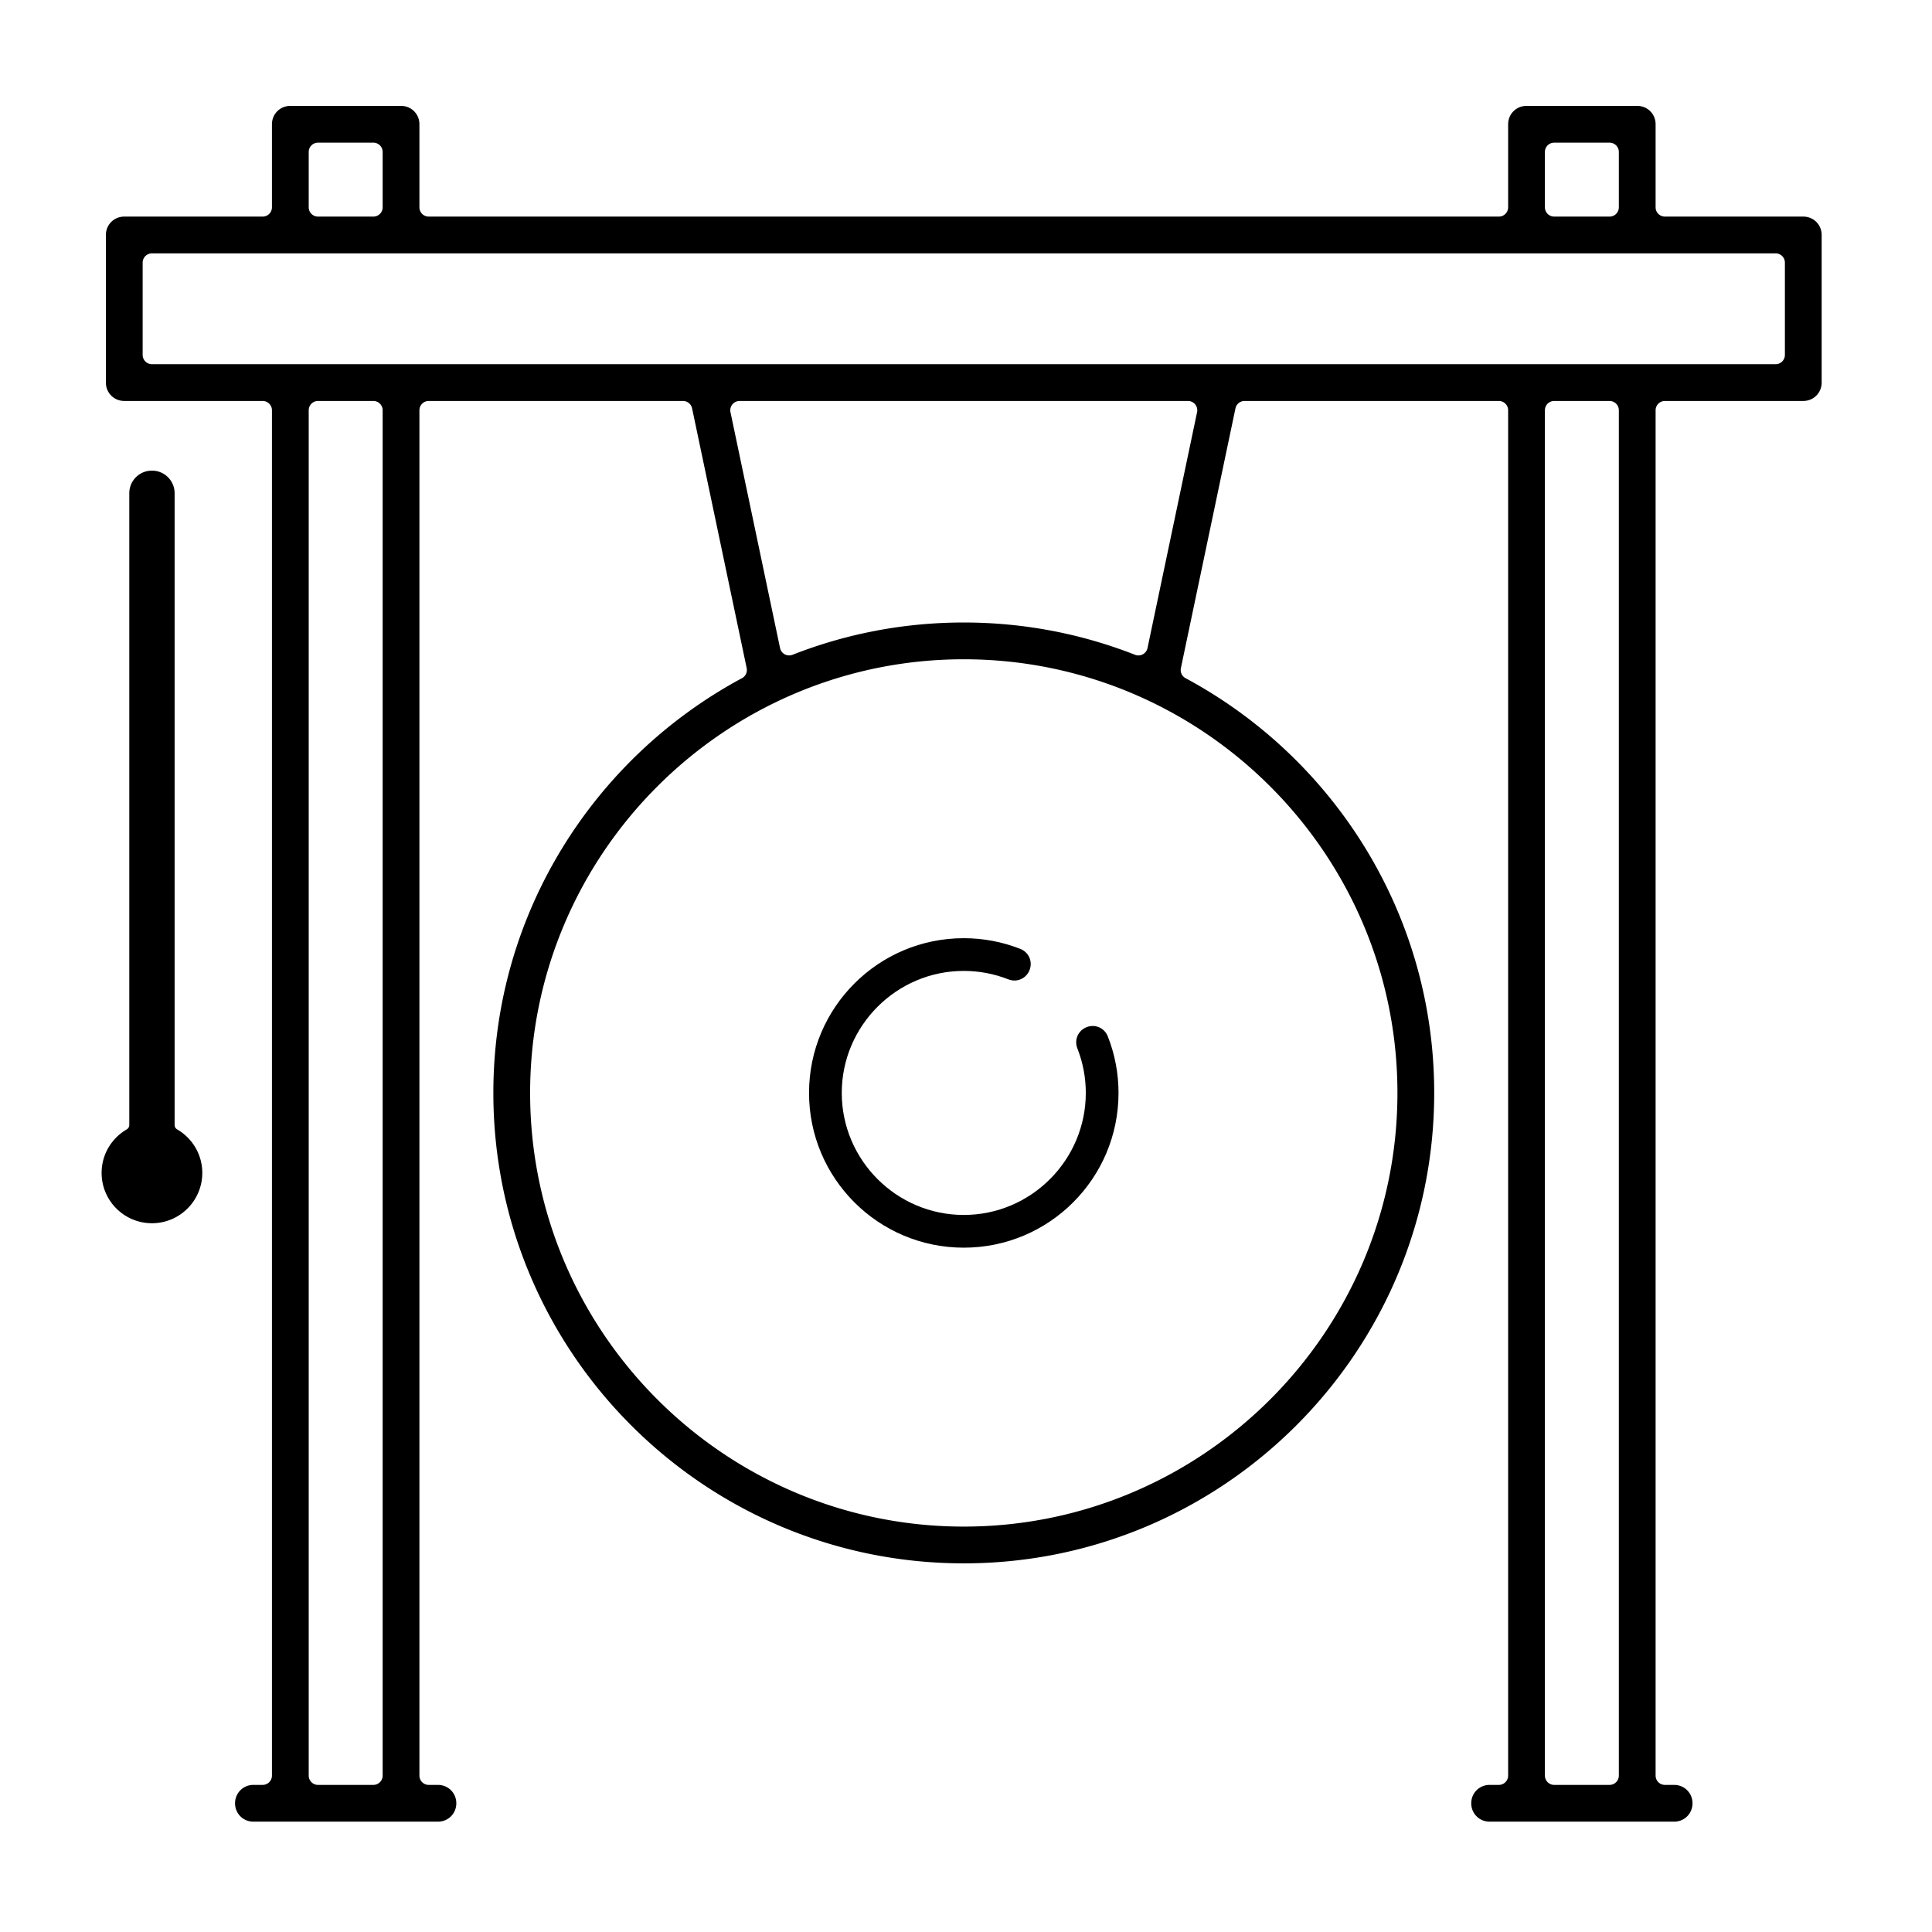 <?xml version="1.0" encoding="UTF-8" standalone="no"?>
<!-- Uploaded to: SVG Repo, www.svgrepo.com, Generator: SVG Repo Mixer Tools -->

<svg
   fill="#000000"
   height="100"
   width="100"
   version="1.1"
   id="Layer_1"
   viewBox="0 0 100 100"
   xml:space="preserve"
   sodipodi:docname="gong_1.svg"
   inkscape:version="1.3.2 (091e20e, 2023-11-25)"
   xmlns:inkscape="http://www.inkscape.org/namespaces/inkscape"
   xmlns:sodipodi="http://sodipodi.sourceforge.net/DTD/sodipodi-0.dtd"
   xmlns="http://www.w3.org/2000/svg"
   xmlns:svg="http://www.w3.org/2000/svg"><defs
   id="defs5">
		
	
	
</defs><sodipodi:namedview
   id="namedview5"
   pagecolor="#ffffff"
   bordercolor="#000000"
   borderopacity="0.25"
   inkscape:showpageshadow="2"
   inkscape:pageopacity="0.0"
   inkscape:pagecheckerboard="0"
   inkscape:deskcolor="#d1d1d1"
   inkscape:current-layer="Layer_1" />
<g
   id="g3"
   transform="matrix(0.191,0,0,0.191,5,5)">
			<path
   id="path1"
   sodipodi:type="inkscape:offset"
   inkscape:radius="-3.0661998"
   inkscape:original="M 235 225 C 210.187 225 190 245.187 190 270 C 190 294.813 210.187 315 235 315 C 259.813 315 280 294.813 280 270 C 280 264.348 278.95267 258.8185 276.88867 253.5625 C 275.37467 249.7075 271.02202 247.80827 267.16602 249.32227 C 263.31102 250.83727 261.41273 255.19188 262.92773 259.04688 C 264.30273 262.54888 265 266.233 265 270 C 265 286.542 251.542 300 235 300 C 218.458 300 205 286.542 205 270 C 205 253.458 218.458 240 235 240 C 238.767 240 242.45213 240.69627 245.95312 242.07227 C 249.80912 243.58727 254.16178 241.68898 255.67578 237.83398 C 257.19078 233.97898 255.2925 229.62633 251.4375 228.11133 C 246.1815 226.04733 240.651 225 235 225 z "
   d="m 235,228.066 c -23.15,0 -41.934,18.784 -41.934,41.934 0,23.15 18.784,41.934 41.934,41.934 23.15,0 41.934,-18.784 41.934,-41.934 0,-5.273 -0.973,-10.413 -2.898,-15.316 -0.908,-2.313 -3.435,-3.416 -5.748,-2.508 -2.312,0.909 -3.414,3.438 -2.506,5.75 1.513,3.855 2.285,7.929 2.285,12.074 0,18.205 -14.861,33.066 -33.066,33.066 -18.205,0 -33.066,-14.861 -33.066,-33.066 0,-18.205 14.861,-33.066 33.066,-33.066 4.145,0 8.219,0.77 12.074,2.285 2.314,0.909 4.84,-0.193 5.748,-2.506 0.909,-2.312 -0.193,-4.839 -2.506,-5.748 -4.903,-1.925 -10.044,-2.898 -15.316,-2.898 z" />
			<path
   id="path2"
   sodipodi:type="inkscape:offset"
   inkscape:radius="-1.3585558"
   inkscape:original="M 15 100 C 10.857 100 7.5 103.358 7.5 107.5 L 7.5 278.69531 C 3.024 281.29431 0 286.12997 0 291.66797 C 0 299.93897 6.729 306.66797 15 306.66797 C 23.271 306.66797 30 299.93897 30 291.66797 C 30 286.12997 26.976 281.29331 22.5 278.69531 L 22.5 107.5 C 22.5 103.358 19.143 100 15 100 z "
   d="m 15,101.359 c -3.409,0 -6.141,2.733 -6.141,6.141 v 171.195 a 1.359,1.359 0 0 1 -0.678,1.176 c -4.073,2.365 -6.822,6.753 -6.822,11.797 0,7.534 6.106,13.641 13.641,13.641 7.534,0 13.641,-6.106 13.641,-13.641 0,-5.043 -2.75,-9.433 -6.822,-11.797 a 1.359,1.359 0 0 1 -0.678,-1.176 V 107.5 c 0,-3.408 -2.732,-6.141 -6.141,-6.141 z" />
			<path
   id="path3"
   sodipodi:type="inkscape:offset"
   inkscape:radius="-2.5175781"
   inkscape:original="M 52.5 0 C 48.357 0 45 3.358 45 7.5 L 45 30 L 7.5 30 C 3.357 30 0 33.358 0 37.5 L 0 77.5 C 0 81.642 3.357 85 7.5 85 L 45 85 L 45 455 L 42.5 455 C 38.357 455 35 458.358 35 462.5 C 35 466.642 38.357 470 42.5 470 L 92.5 470 C 96.643 470 100 466.642 100 462.5 C 100 458.358 96.643 455 92.5 455 L 90 455 L 90 85 L 158.91211 85 L 173.70312 155.38672 C 132.84613 177.32572 105 220.47 105 270 C 105 341.682 163.317 400 235 400 C 306.683 400 365 341.682 365 270 C 365 220.47 337.15483 177.32767 296.29883 155.38867 L 311.08789 85 L 380 85 L 380 455 L 377.5 455 C 373.357 455 370 458.358 370 462.5 C 370 466.642 373.357 470 377.5 470 L 427.5 470 C 431.643 470 435 466.642 435 462.5 C 435 458.358 431.643 455 427.5 455 L 425 455 L 425 85 L 462.5 85 C 466.643 85 470 81.642 470 77.5 L 470 37.5 C 470 33.358 466.643 30 462.5 30 L 425 30 L 425 7.5 C 425 3.358 421.643 0 417.5 0 L 387.5 0 C 383.357 0 380 3.358 380 7.5 L 380 30 L 90 30 L 90 7.5 C 90 3.358 86.643 0 82.5 0 L 52.5 0 z M 60 15 L 75 15 L 75 30 L 60 30 L 60 15 z M 395 15 L 410 15 L 410 30 L 395 30 L 395 15 z M 15 45 L 455 45 L 455 70 L 15 70 L 15 45 z M 60 85 L 75 85 L 75 455 L 60 455 L 60 85 z M 174.24023 85 L 295.75977 85 L 282.32812 148.92188 C 267.65412 143.16587 251.691 140 235 140 C 218.31 140 202.34488 143.16492 187.67188 148.91992 L 174.24023 85 z M 395 85 L 410 85 L 410 455 L 395 455 L 395 85 z M 235 155 C 298.411 155 350 206.589 350 270 C 350 333.411 298.411 385 235 385 C 171.589 385 120 333.411 120 270 C 120 206.589 171.589 155 235 155 z "
   d="m 52.5,2.518 c -2.783,0 -4.982,2.201 -4.982,4.982 V 30 A 2.518,2.518 0 0 1 45,32.518 H 7.5 c -2.783,0 -4.982,2.201 -4.982,4.982 v 40 c 0,2.782 2.2,4.982 4.982,4.982 H 45 A 2.518,2.518 0 0 1 47.518,85 V 455 A 2.518,2.518 0 0 1 45,457.518 h -2.5 c -2.783,0 -4.982,2.201 -4.982,4.982 0,2.782 2.2,4.982 4.982,4.982 h 50 c 2.783,0 4.982,-2.201 4.982,-4.982 0,-2.782 -2.2,-4.982 -4.982,-4.982 H 90 A 2.518,2.518 0 0 1 87.482,455 V 85 A 2.518,2.518 0 0 1 90,82.482 h 68.912 a 2.518,2.518 0 0 1 2.463,2 l 14.791,70.387 a 2.518,2.518 0 0 1 -1.271,2.736 C 134.83,179.119 107.518,221.414 107.518,270 c 0,70.316 57.165,127.482 127.482,127.482 70.317,0 127.482,-57.166 127.482,-127.482 0,-48.586 -27.311,-90.879 -67.375,-112.393 a 2.518,2.518 0 0 1 -1.271,-2.736 L 308.625,84.482 a 2.518,2.518 0 0 1 2.463,-2 H 380 A 2.518,2.518 0 0 1 382.518,85 V 455 A 2.518,2.518 0 0 1 380,457.518 h -2.5 c -2.783,0 -4.982,2.201 -4.982,4.982 0,2.782 2.2,4.982 4.982,4.982 h 50 c 2.783,0 4.982,-2.201 4.982,-4.982 0,-2.782 -2.2,-4.982 -4.982,-4.982 H 425 A 2.518,2.518 0 0 1 422.482,455 V 85 A 2.518,2.518 0 0 1 425,82.482 h 37.5 c 2.783,0 4.982,-2.201 4.982,-4.982 v -40 c 0,-2.782 -2.2,-4.982 -4.982,-4.982 H 425 A 2.518,2.518 0 0 1 422.482,30 V 7.5 c 0,-2.782 -2.2,-4.982 -4.982,-4.982 h -30 c -2.783,0 -4.982,2.201 -4.982,4.982 V 30 A 2.518,2.518 0 0 1 380,32.518 H 90 A 2.518,2.518 0 0 1 87.482,30 V 7.5 C 87.482,4.718 85.283,2.518 82.5,2.518 Z M 60,12.482 H 75 A 2.518,2.518 0 0 1 77.518,15 V 30 A 2.518,2.518 0 0 1 75,32.518 H 60 A 2.518,2.518 0 0 1 57.482,30 V 15 A 2.518,2.518 0 0 1 60,12.482 Z m 335,0 h 15 A 2.518,2.518 0 0 1 412.518,15 V 30 A 2.518,2.518 0 0 1 410,32.518 H 395 A 2.518,2.518 0 0 1 392.482,30 V 15 A 2.518,2.518 0 0 1 395,12.482 Z m -380,30 H 455 A 2.518,2.518 0 0 1 457.518,45 V 70 A 2.518,2.518 0 0 1 455,72.518 H 15 A 2.518,2.518 0 0 1 12.482,70 V 45 A 2.518,2.518 0 0 1 15,42.482 Z m 45,40 H 75 A 2.518,2.518 0 0 1 77.518,85 V 455 A 2.518,2.518 0 0 1 75,457.518 H 60 A 2.518,2.518 0 0 1 57.482,455 V 85 A 2.518,2.518 0 0 1 60,82.482 Z m 114.24,0 h 121.52 a 2.518,2.518 0 0 1 2.463,3.035 l -13.432,63.922 a 2.518,2.518 0 0 1 -3.383,1.826 c -14.388,-5.644 -30.036,-8.748 -46.408,-8.748 -16.372,0 -32.021,3.103 -46.408,8.746 a 2.518,2.518 0 0 1 -3.383,-1.826 L 171.777,85.518 a 2.518,2.518 0 0 1 2.463,-3.035 z m 220.76,0 h 15 A 2.518,2.518 0 0 1 412.518,85 V 455 A 2.518,2.518 0 0 1 410,457.518 H 395 A 2.518,2.518 0 0 1 392.482,455 V 85 A 2.518,2.518 0 0 1 395,82.482 Z M 235,152.482 c 64.776,0 117.518,52.741 117.518,117.518 0,64.776 -52.741,117.518 -117.518,117.518 -64.776,0 -117.518,-52.741 -117.518,-117.518 0,-64.776 52.741,-117.518 117.518,-117.518 z" />
		</g>
</svg>
